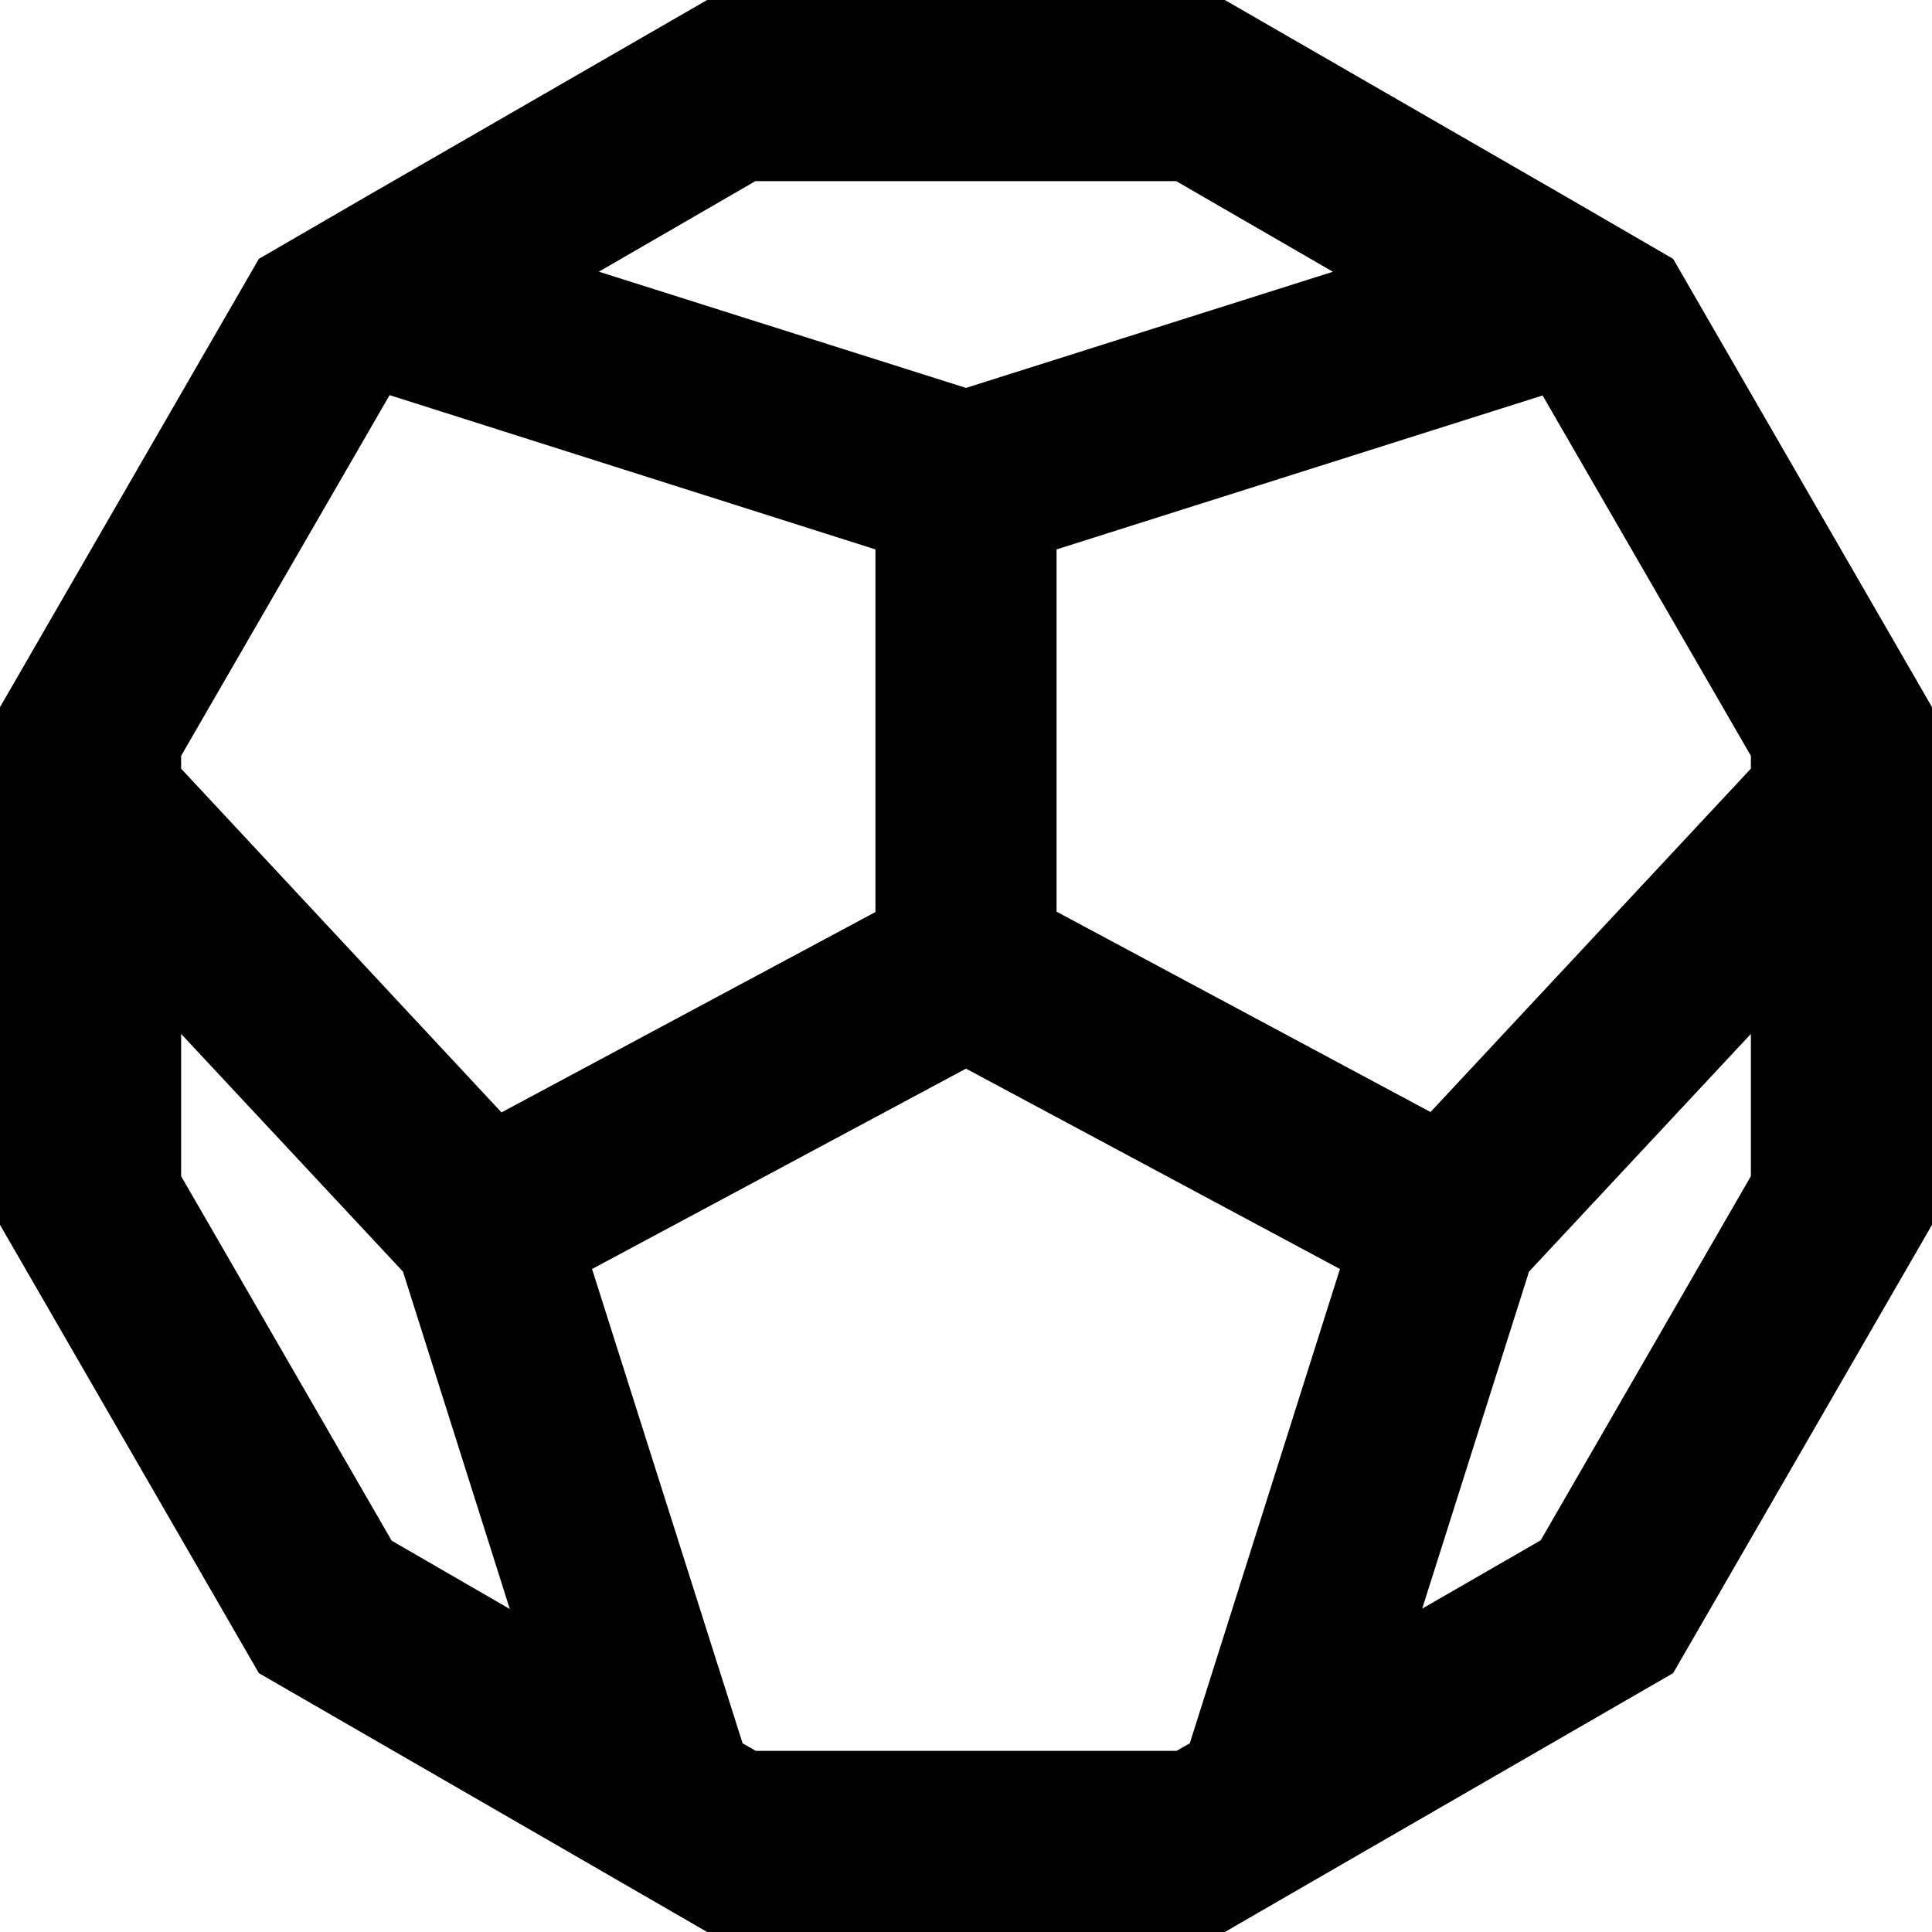 <svg xmlns="http://www.w3.org/2000/svg" viewBox="0 0 512 512"><path d="M0 187.4v35.2 102L68.6 443.4l88 50.8L187.4 512H324.6l30.8-17.8 88-50.8L512 324.6v-102V187.4L443.4 68.6 415.3 52.3 324.6 0H187.4L96.7 52.3 68.6 68.6 0 187.4zm103.2-82.7L232 145.6v96.1l-99.1 53.1L48 203.7v-3.4l55.2-95.5zM280 145.6l128.8-40.8L464 200.3v3.4l-84.9 91L280 241.6V145.6zM353.3 72L256 102.8 158.7 72l41.5-24 111.5 0 41.5 24zM464 274v37.7l-55.7 96.5-31.4 18.1L405.2 337 464 274zM315.3 462l-3.5 2H200.3l-3.5-2L156.9 336.3 256 283.2l99.1 53.1L315.3 462zM135.1 426.4l-31.3-18.1L48 311.7V274l58.8 63 28.3 89.4z"/></svg>